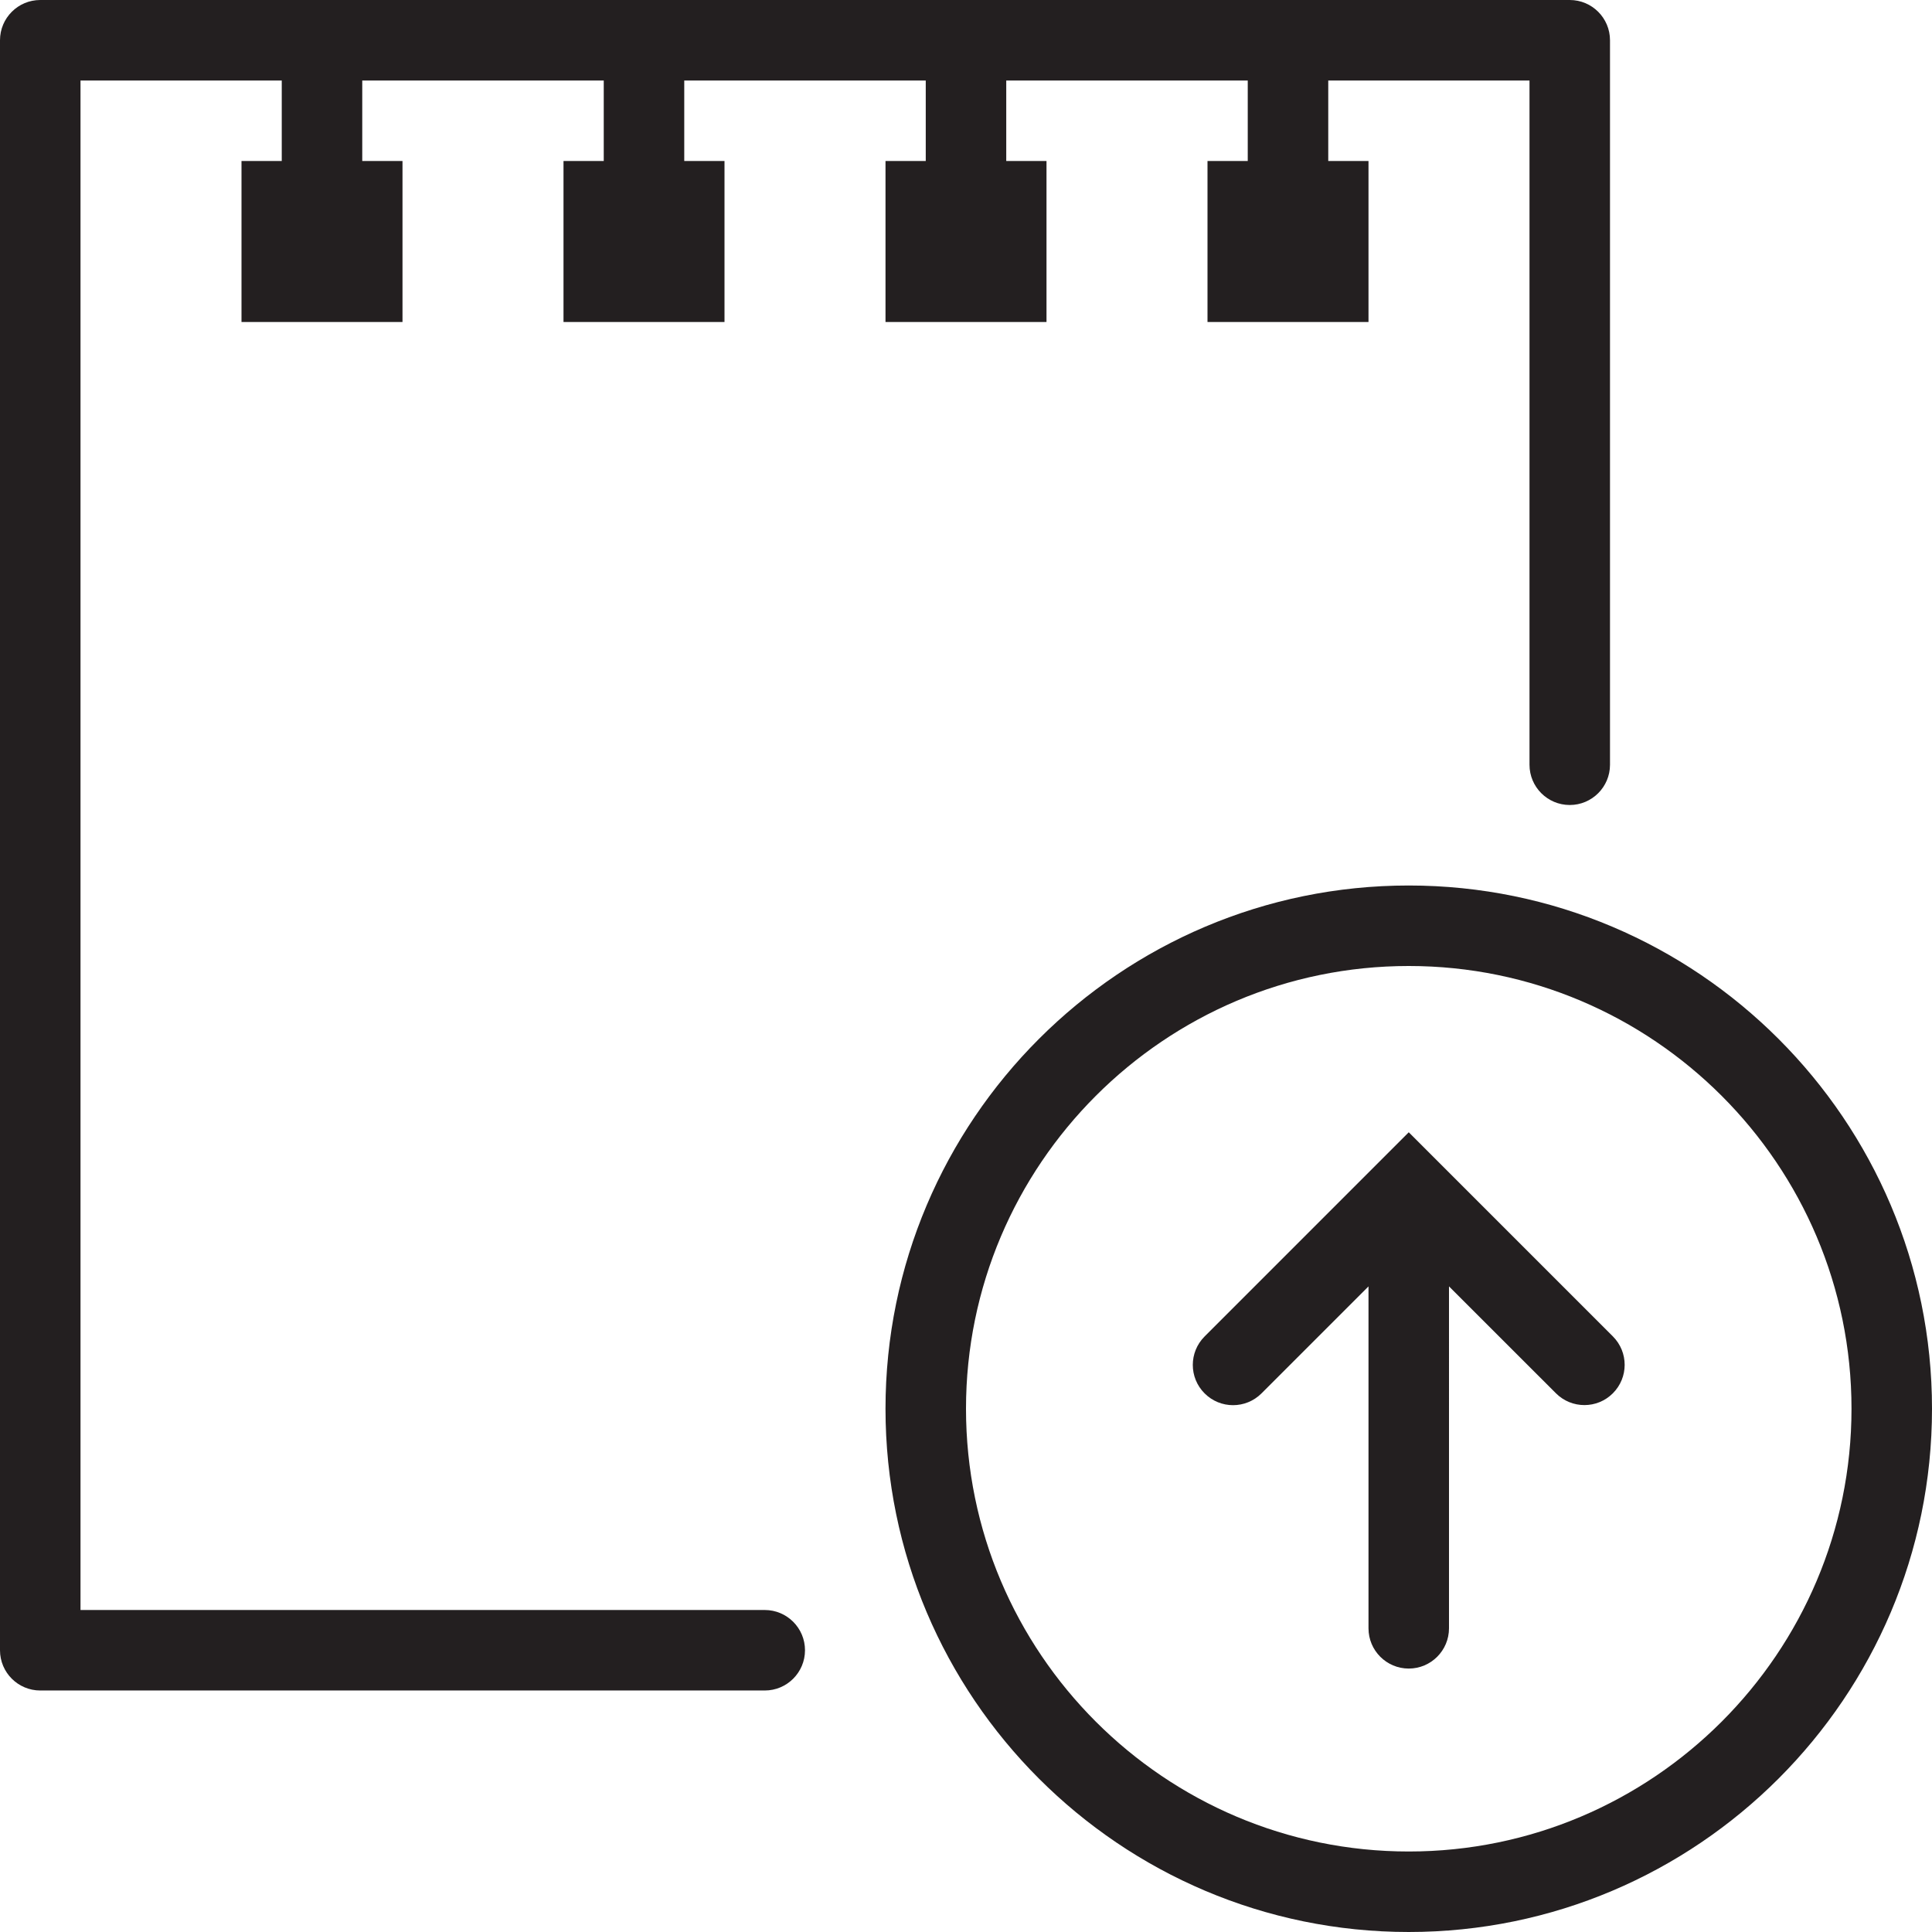 <?xml version="1.0" encoding="utf-8"?>
<!-- Generator: Adobe Illustrator 17.0.0, SVG Export Plug-In . SVG Version: 6.00 Build 0)  -->
<!DOCTYPE svg PUBLIC "-//W3C//DTD SVG 1.1//EN" "http://www.w3.org/Graphics/SVG/1.1/DTD/svg11.dtd">
<svg version="1.1" id="Layer_1" xmlns="http://www.w3.org/2000/svg" xmlns:xlink="http://www.w3.org/1999/xlink" x="0px" y="0px"
	 width="48px" height="48px" viewBox="0 0 48 48" enable-background="new 0 0 48 48" xml:space="preserve">
<g>
	<path fill="#231F20" d="M19,40H2V2h5v2H6v4h4V4H9V2h6v2h-1v4h4V4h-1V2h6v2h-1v4h4V4h-1V2h6v2h-1v4h4V4h-1V2h5v17
		c0,0.552,0.448,1,1,1s1-0.448,1-1V1c0-0.552-0.448-1-1-1H1C0.448,0,0,0.448,0,1v40c0,0.552,0.448,1,1,1h18c0.552,0,1-0.448,1-1
		S19.552,40,19,40z"/>
	<path fill="#231F20" d="M35,22c-7.169,0-13,5.832-13,13c0,7.169,5.831,13,13,13c7.168,0,13-5.831,13-13C48,27.832,42.168,22,35,22z
		 M35,46c-6.065,0-11-4.935-11-11s4.935-11,11-11s11,4.935,11,11S41.065,46,35,46z"/>
	<path fill="#231F20" d="M35.707,28.838C35.707,28.838,35.707,28.838,35.707,28.838L35,28.131l-0.707,0.707c0,0,0,0-0.001,0.001
		l-4.364,4.365c-0.391,0.391-0.391,1.023,0,1.414c0.39,0.391,1.023,0.391,1.414,0L34,31.96v8.495c0,0.552,0.448,1,1,1
		s1-0.448,1-1.001V31.96l2.657,2.656c0.195,0.195,0.451,0.293,0.707,0.293c0.256,0,0.511-0.097,0.707-0.293
		c0.391-0.391,0.391-1.023,0-1.414L35.707,28.838z"/>
</g>
</svg>
